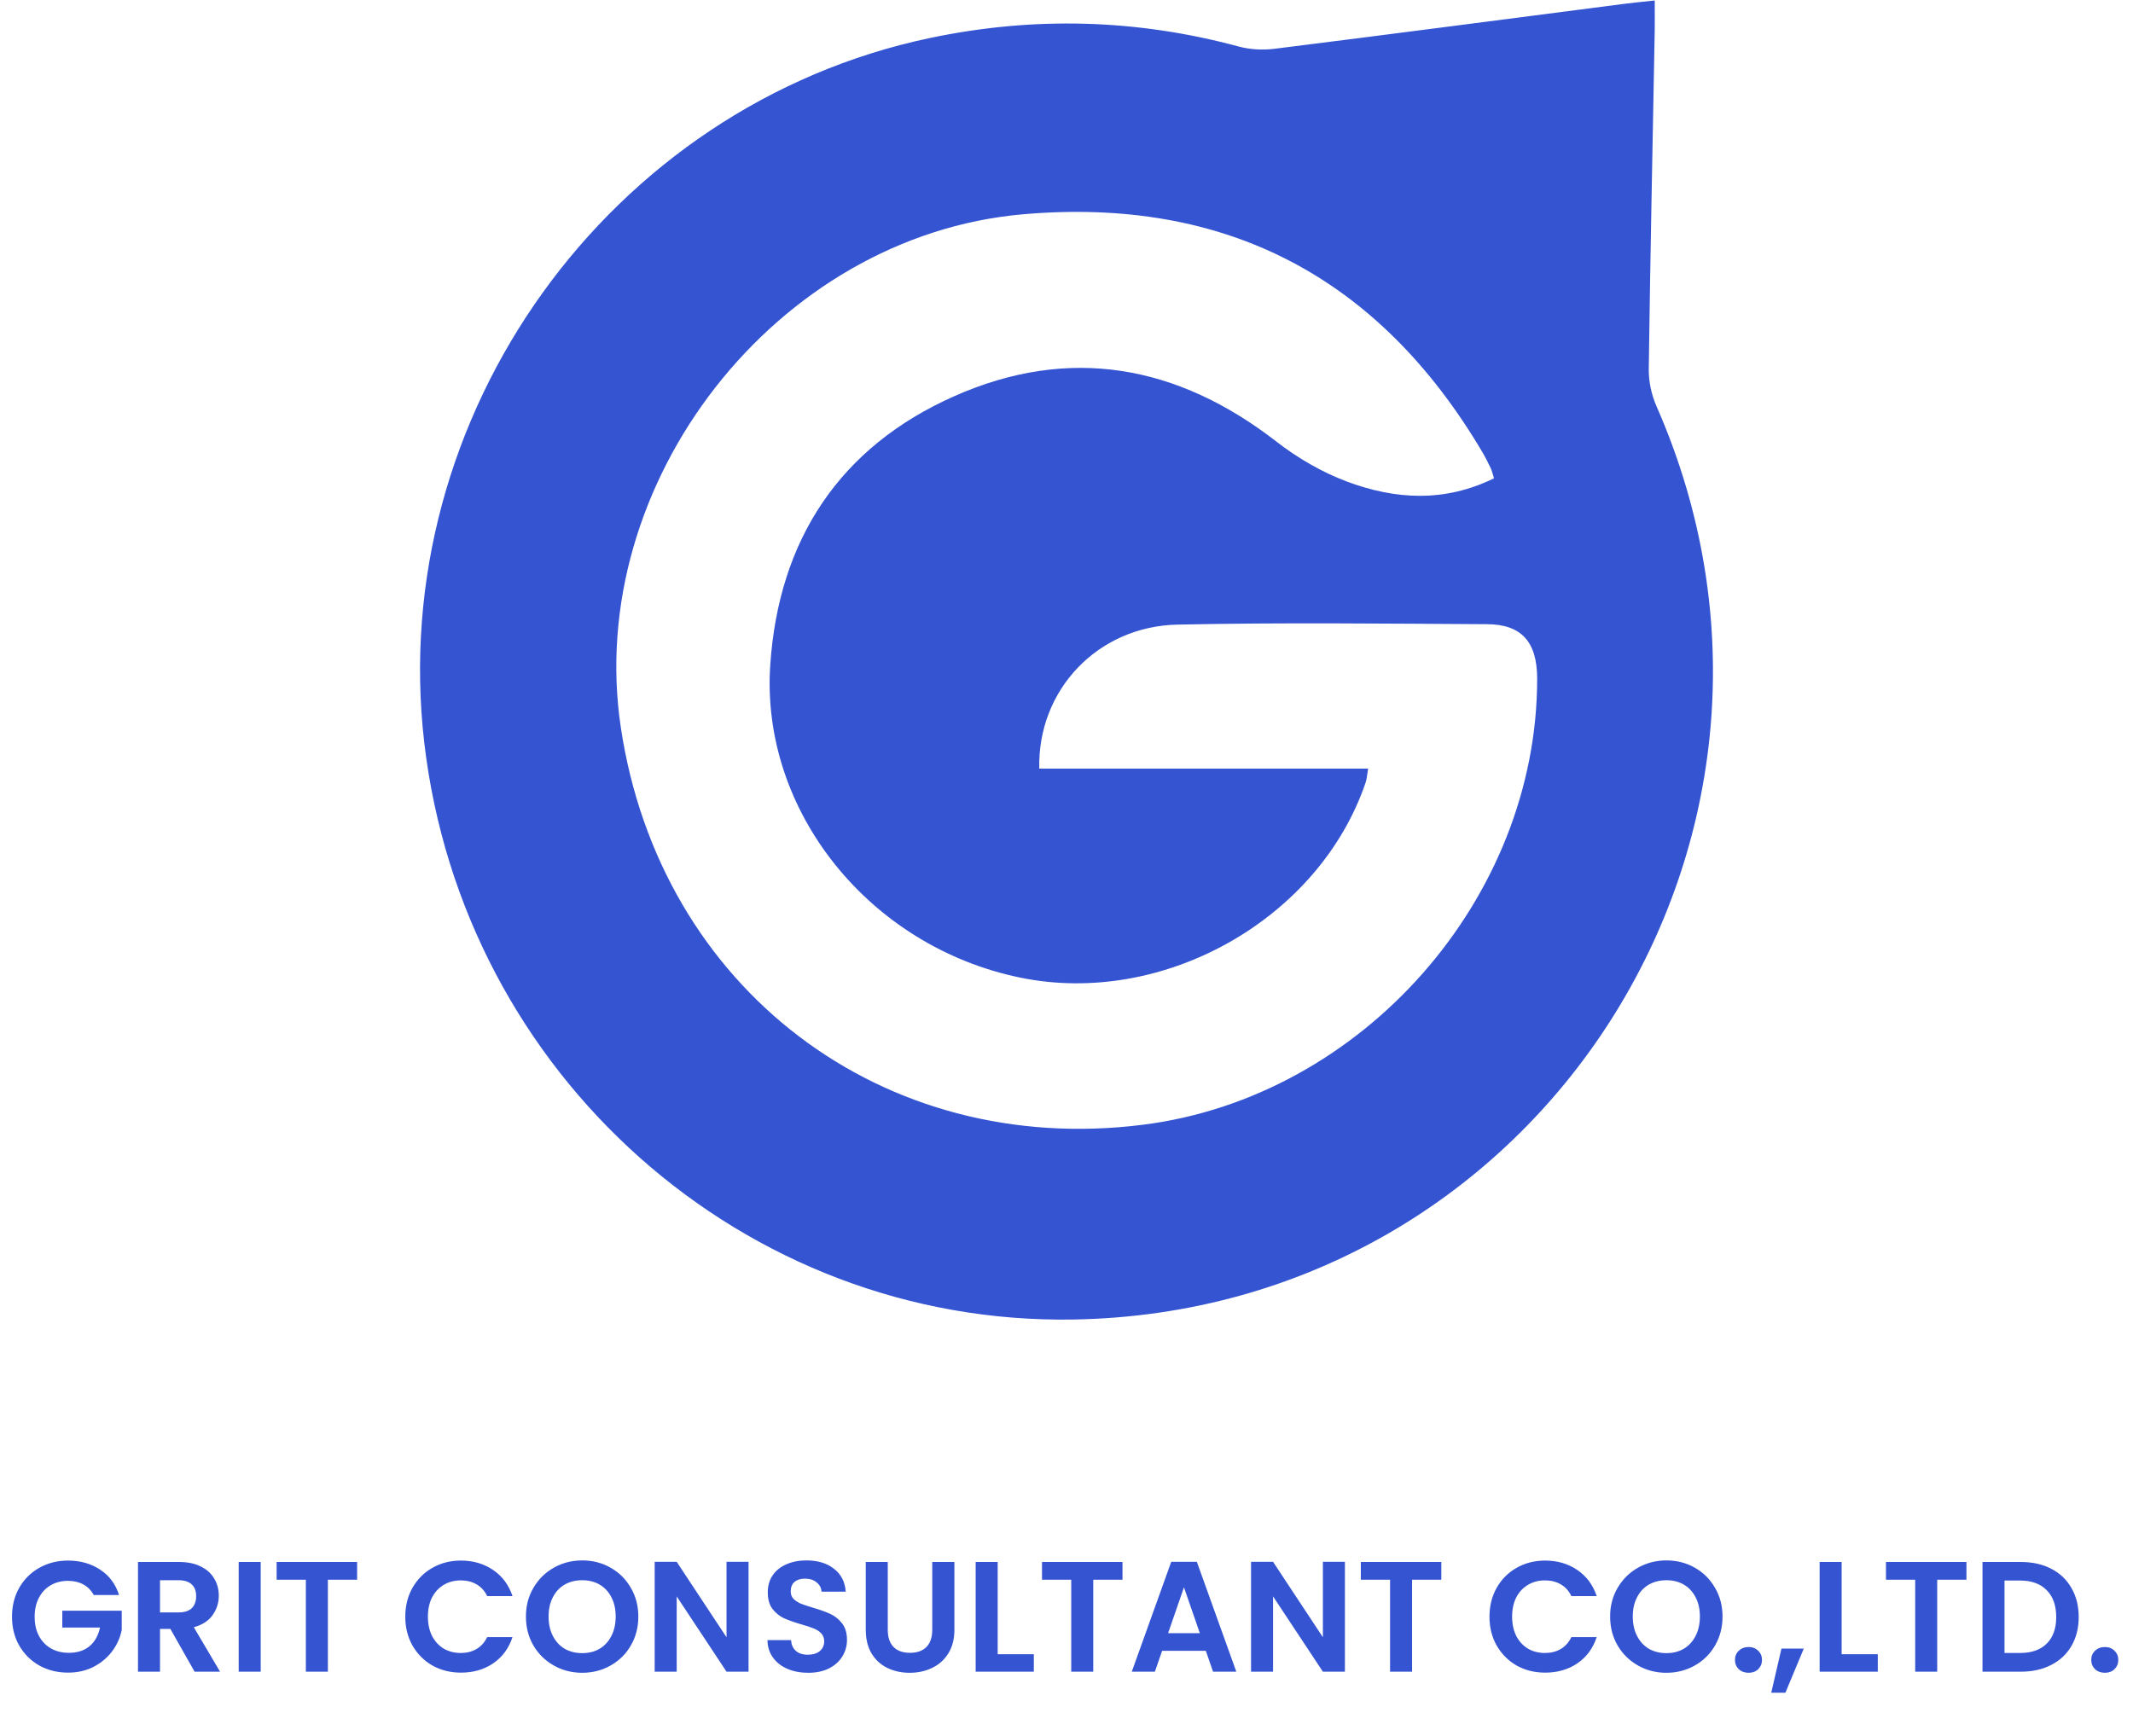 <svg width="328" height="267" viewBox="0 0 328 267" fill="none" xmlns="http://www.w3.org/2000/svg">
<path d="M254.453 0.075C254.453 1.817 254.477 3.247 254.453 4.668C254.134 22.027 253.768 39.386 253.537 56.744C253.513 58.653 253.943 60.706 254.716 62.456C283.678 128.319 236.838 201.748 165.048 202.938C114.433 203.785 71.168 165.305 65.236 114.172C59.407 63.902 93.657 16.22 143.014 5.843C158.948 2.496 174.748 2.911 190.475 7.153C192.195 7.616 194.13 7.728 195.906 7.512C213.856 5.268 231.797 2.911 249.739 0.594C251.164 0.411 252.597 0.275 254.453 0.075ZM229.743 73.56C229.48 72.737 229.4 72.337 229.225 71.986C228.819 71.155 228.413 70.316 227.943 69.525C212 42.565 188.405 30.247 157.324 32.955C119.371 36.262 89.795 74.223 95.472 111.927C101.509 152.037 135.711 178.047 175.767 172.982C209.452 168.732 236.4 138.217 236.376 104.37C236.368 98.763 234.019 96.023 228.652 95.999C212.789 95.911 196.926 95.727 181.063 96.063C168.807 96.318 159.506 106.128 159.816 118.214C176.587 118.214 193.374 118.214 210.384 118.214C210.193 119.301 210.177 119.828 210.009 120.315C202.89 141.316 178.96 154.865 156.95 150.367C133.736 145.622 116.918 124.773 118.447 102.246C119.753 82.97 129.157 68.735 146.749 60.93C164.371 53.11 180.999 56.073 196.241 67.888C199.53 70.444 203.304 72.641 207.19 74.087C214.541 76.819 222.082 77.314 229.743 73.56Z" fill="#3454D2"/>
<path d="M14.415 245.305C14.028 244.596 13.497 244.056 12.82 243.685C12.143 243.315 11.353 243.13 10.451 243.13C9.452 243.13 8.566 243.355 7.792 243.806C7.019 244.258 6.414 244.902 5.979 245.74C5.544 246.578 5.327 247.545 5.327 248.641C5.327 249.769 5.544 250.752 5.979 251.59C6.431 252.427 7.051 253.072 7.84 253.523C8.63 253.974 9.549 254.2 10.596 254.2C11.885 254.2 12.941 253.862 13.762 253.185C14.584 252.492 15.124 251.533 15.382 250.308H9.581V247.722H18.718V250.671C18.492 251.847 18.009 252.935 17.267 253.934C16.526 254.933 15.567 255.739 14.391 256.351C13.231 256.948 11.925 257.246 10.475 257.246C8.848 257.246 7.373 256.883 6.052 256.158C4.747 255.417 3.715 254.393 2.958 253.088C2.217 251.783 1.846 250.3 1.846 248.641C1.846 246.981 2.217 245.498 2.958 244.193C3.715 242.872 4.747 241.848 6.052 241.123C7.373 240.382 8.84 240.011 10.451 240.011C12.352 240.011 14.004 240.479 15.406 241.413C16.808 242.332 17.775 243.629 18.307 245.305H14.415ZM29.923 257.101L26.201 250.526H24.605V257.101H21.221V240.229H27.554C28.859 240.229 29.971 240.463 30.89 240.93C31.808 241.381 32.493 242.002 32.944 242.791C33.412 243.565 33.645 244.435 33.645 245.402C33.645 246.514 33.323 247.521 32.678 248.423C32.034 249.309 31.075 249.922 29.802 250.26L33.839 257.101H29.923ZM24.605 247.988H27.433C28.352 247.988 29.037 247.77 29.488 247.335C29.939 246.884 30.165 246.264 30.165 245.474C30.165 244.701 29.939 244.104 29.488 243.685C29.037 243.25 28.352 243.033 27.433 243.033H24.605V247.988ZM40.09 240.229V257.101H36.706V240.229H40.09ZM54.915 240.229V242.96H50.419V257.101H47.035V242.96H42.539V240.229H54.915ZM62.322 248.641C62.322 246.981 62.692 245.498 63.434 244.193C64.191 242.872 65.214 241.848 66.503 241.123C67.809 240.382 69.267 240.011 70.878 240.011C72.764 240.011 74.415 240.495 75.834 241.462C77.251 242.429 78.243 243.766 78.807 245.474H74.915C74.528 244.668 73.98 244.064 73.271 243.661C72.578 243.258 71.773 243.057 70.854 243.057C69.871 243.057 68.993 243.291 68.219 243.758C67.462 244.209 66.866 244.854 66.431 245.692C66.012 246.53 65.802 247.513 65.802 248.641C65.802 249.752 66.012 250.735 66.431 251.59C66.866 252.427 67.462 253.08 68.219 253.547C68.993 253.999 69.871 254.224 70.854 254.224C71.773 254.224 72.578 254.023 73.271 253.62C73.98 253.201 74.528 252.589 74.915 251.783H78.807C78.243 253.507 77.251 254.853 75.834 255.82C74.431 256.77 72.78 257.246 70.878 257.246C69.267 257.246 67.809 256.883 66.503 256.158C65.214 255.417 64.191 254.393 63.434 253.088C62.692 251.783 62.322 250.3 62.322 248.641ZM89.528 257.27C87.949 257.27 86.499 256.899 85.178 256.158C83.856 255.417 82.809 254.393 82.035 253.088C81.262 251.767 80.875 250.276 80.875 248.616C80.875 246.973 81.262 245.498 82.035 244.193C82.809 242.872 83.856 241.84 85.178 241.099C86.499 240.358 87.949 239.987 89.528 239.987C91.124 239.987 92.574 240.358 93.879 241.099C95.201 241.84 96.24 242.872 96.997 244.193C97.771 245.498 98.158 246.973 98.158 248.616C98.158 250.276 97.771 251.767 96.997 253.088C96.24 254.393 95.201 255.417 93.879 256.158C92.558 256.899 91.108 257.27 89.528 257.27ZM89.528 254.248C90.544 254.248 91.438 254.023 92.212 253.572C92.985 253.104 93.589 252.444 94.024 251.59C94.459 250.735 94.677 249.744 94.677 248.616C94.677 247.488 94.459 246.505 94.024 245.668C93.589 244.813 92.985 244.161 92.212 243.71C91.438 243.258 90.544 243.033 89.528 243.033C88.513 243.033 87.611 243.258 86.821 243.71C86.048 244.161 85.444 244.813 85.008 245.668C84.573 246.505 84.356 247.488 84.356 248.616C84.356 249.744 84.573 250.735 85.008 251.59C85.444 252.444 86.048 253.104 86.821 253.572C87.611 254.023 88.513 254.248 89.528 254.248ZM115.106 257.101H111.722L104.059 245.522V257.101H100.675V240.205H104.059L111.722 251.807V240.205H115.106V257.101ZM124.275 257.27C123.099 257.27 122.035 257.068 121.084 256.666C120.15 256.263 119.409 255.683 118.861 254.925C118.313 254.168 118.031 253.273 118.015 252.242H121.64C121.689 252.935 121.93 253.483 122.365 253.886C122.817 254.289 123.429 254.49 124.203 254.49C124.992 254.49 125.613 254.305 126.064 253.934C126.515 253.547 126.741 253.048 126.741 252.436C126.741 251.936 126.587 251.525 126.281 251.203C125.975 250.88 125.588 250.631 125.121 250.453C124.67 250.26 124.041 250.051 123.236 249.825C122.14 249.503 121.246 249.188 120.553 248.882C119.876 248.56 119.288 248.085 118.788 247.456C118.305 246.812 118.063 245.958 118.063 244.894C118.063 243.895 118.313 243.025 118.812 242.284C119.312 241.542 120.013 240.978 120.915 240.592C121.818 240.189 122.849 239.987 124.009 239.987C125.749 239.987 127.159 240.414 128.239 241.268C129.335 242.106 129.939 243.283 130.052 244.797H126.33C126.297 244.217 126.048 243.742 125.58 243.371C125.129 242.984 124.525 242.791 123.767 242.791C123.107 242.791 122.575 242.96 122.172 243.299C121.785 243.637 121.592 244.129 121.592 244.773C121.592 245.224 121.737 245.603 122.027 245.909C122.333 246.199 122.704 246.441 123.139 246.634C123.59 246.812 124.219 247.021 125.024 247.263C126.12 247.585 127.014 247.907 127.707 248.23C128.4 248.552 128.996 249.035 129.496 249.68C129.996 250.325 130.245 251.171 130.245 252.218C130.245 253.12 130.012 253.958 129.544 254.732C129.077 255.505 128.392 256.126 127.49 256.593C126.587 257.044 125.516 257.27 124.275 257.27ZM136.515 240.229V250.671C136.515 251.815 136.813 252.693 137.409 253.306C138.005 253.902 138.843 254.2 139.923 254.2C141.019 254.2 141.865 253.902 142.461 253.306C143.057 252.693 143.355 251.815 143.355 250.671V240.229H146.763V250.647C146.763 252.081 146.449 253.298 145.821 254.297C145.208 255.28 144.379 256.021 143.331 256.52C142.3 257.02 141.148 257.27 139.875 257.27C138.618 257.27 137.474 257.02 136.442 256.52C135.427 256.021 134.621 255.28 134.025 254.297C133.429 253.298 133.131 252.081 133.131 250.647V240.229H136.515ZM153.417 254.418H158.976V257.101H150.033V240.229H153.417V254.418ZM172.609 240.229V242.96H168.113V257.101H164.729V242.96H160.233V240.229H172.609ZM185.423 253.886H178.704L177.592 257.101H174.038L180.105 240.205H184.045L190.112 257.101H186.535L185.423 253.886ZM184.505 251.179L182.063 244.121L179.622 251.179H184.505ZM206.811 257.101H203.427L195.764 245.522V257.101H192.38V240.205H195.764L203.427 251.807V240.205H206.811V257.101ZM221.636 240.229V242.96H217.14V257.101H213.756V242.96H209.26V240.229H221.636ZM229.043 248.641C229.043 246.981 229.414 245.498 230.155 244.193C230.912 242.872 231.935 241.848 233.225 241.123C234.53 240.382 235.988 240.011 237.6 240.011C239.485 240.011 241.137 240.495 242.555 241.462C243.973 242.429 244.964 243.766 245.528 245.474H241.636C241.249 244.668 240.702 244.064 239.993 243.661C239.3 243.258 238.494 243.057 237.575 243.057C236.592 243.057 235.714 243.291 234.941 243.758C234.183 244.209 233.587 244.854 233.152 245.692C232.733 246.53 232.524 247.513 232.524 248.641C232.524 249.752 232.733 250.735 233.152 251.59C233.587 252.427 234.183 253.08 234.941 253.547C235.714 253.999 236.592 254.224 237.575 254.224C238.494 254.224 239.3 254.023 239.993 253.62C240.702 253.201 241.249 252.589 241.636 251.783H245.528C244.964 253.507 243.973 254.853 242.555 255.82C241.153 256.77 239.501 257.246 237.6 257.246C235.988 257.246 234.53 256.883 233.225 256.158C231.935 255.417 230.912 254.393 230.155 253.088C229.414 251.783 229.043 250.3 229.043 248.641ZM256.25 257.27C254.67 257.27 253.22 256.899 251.899 256.158C250.577 255.417 249.53 254.393 248.757 253.088C247.983 251.767 247.596 250.276 247.596 248.616C247.596 246.973 247.983 245.498 248.757 244.193C249.53 242.872 250.577 241.84 251.899 241.099C253.22 240.358 254.67 239.987 256.25 239.987C257.845 239.987 259.295 240.358 260.601 241.099C261.922 241.84 262.961 242.872 263.719 244.193C264.492 245.498 264.879 246.973 264.879 248.616C264.879 250.276 264.492 251.767 263.719 253.088C262.961 254.393 261.922 255.417 260.601 256.158C259.279 256.899 257.829 257.27 256.25 257.27ZM256.25 254.248C257.265 254.248 258.159 254.023 258.933 253.572C259.706 253.104 260.31 252.444 260.746 251.59C261.181 250.735 261.398 249.744 261.398 248.616C261.398 247.488 261.181 246.505 260.746 245.668C260.31 244.813 259.706 244.161 258.933 243.71C258.159 243.258 257.265 243.033 256.25 243.033C255.234 243.033 254.332 243.258 253.542 243.71C252.769 244.161 252.165 244.813 251.73 245.668C251.295 246.505 251.077 247.488 251.077 248.616C251.077 249.744 251.295 250.735 251.73 251.59C252.165 252.444 252.769 253.104 253.542 253.572C254.332 254.023 255.234 254.248 256.25 254.248ZM268.895 257.27C268.283 257.27 267.775 257.084 267.372 256.714C266.986 256.327 266.792 255.852 266.792 255.288C266.792 254.724 266.986 254.256 267.372 253.886C267.775 253.499 268.283 253.306 268.895 253.306C269.491 253.306 269.983 253.499 270.37 253.886C270.756 254.256 270.95 254.724 270.95 255.288C270.95 255.852 270.756 256.327 270.37 256.714C269.983 257.084 269.491 257.27 268.895 257.27ZM277.374 253.547L274.546 260.34H272.37L273.941 253.547H277.374ZM283.197 254.418H288.756V257.101H279.813V240.229H283.197V254.418ZM302.388 240.229V242.96H297.892V257.101H294.508V242.96H290.013V240.229H302.388ZM310.755 240.229C312.528 240.229 314.083 240.575 315.42 241.268C316.774 241.961 317.813 242.952 318.538 244.241C319.28 245.514 319.65 246.997 319.65 248.689C319.65 250.381 319.28 251.863 318.538 253.136C317.813 254.393 316.774 255.368 315.42 256.061C314.083 256.754 312.528 257.101 310.755 257.101H304.857V240.229H310.755ZM310.634 254.224C312.407 254.224 313.777 253.741 314.743 252.774C315.71 251.807 316.194 250.445 316.194 248.689C316.194 246.932 315.71 245.563 314.743 244.58C313.777 243.581 312.407 243.081 310.634 243.081H308.241V254.224H310.634ZM323.682 257.27C323.07 257.27 322.562 257.084 322.159 256.714C321.772 256.327 321.579 255.852 321.579 255.288C321.579 254.724 321.772 254.256 322.159 253.886C322.562 253.499 323.07 253.306 323.682 253.306C324.278 253.306 324.77 253.499 325.156 253.886C325.543 254.256 325.737 254.724 325.737 255.288C325.737 255.852 325.543 256.327 325.156 256.714C324.77 257.084 324.278 257.27 323.682 257.27Z" fill="#3454D2"/>
</svg>
